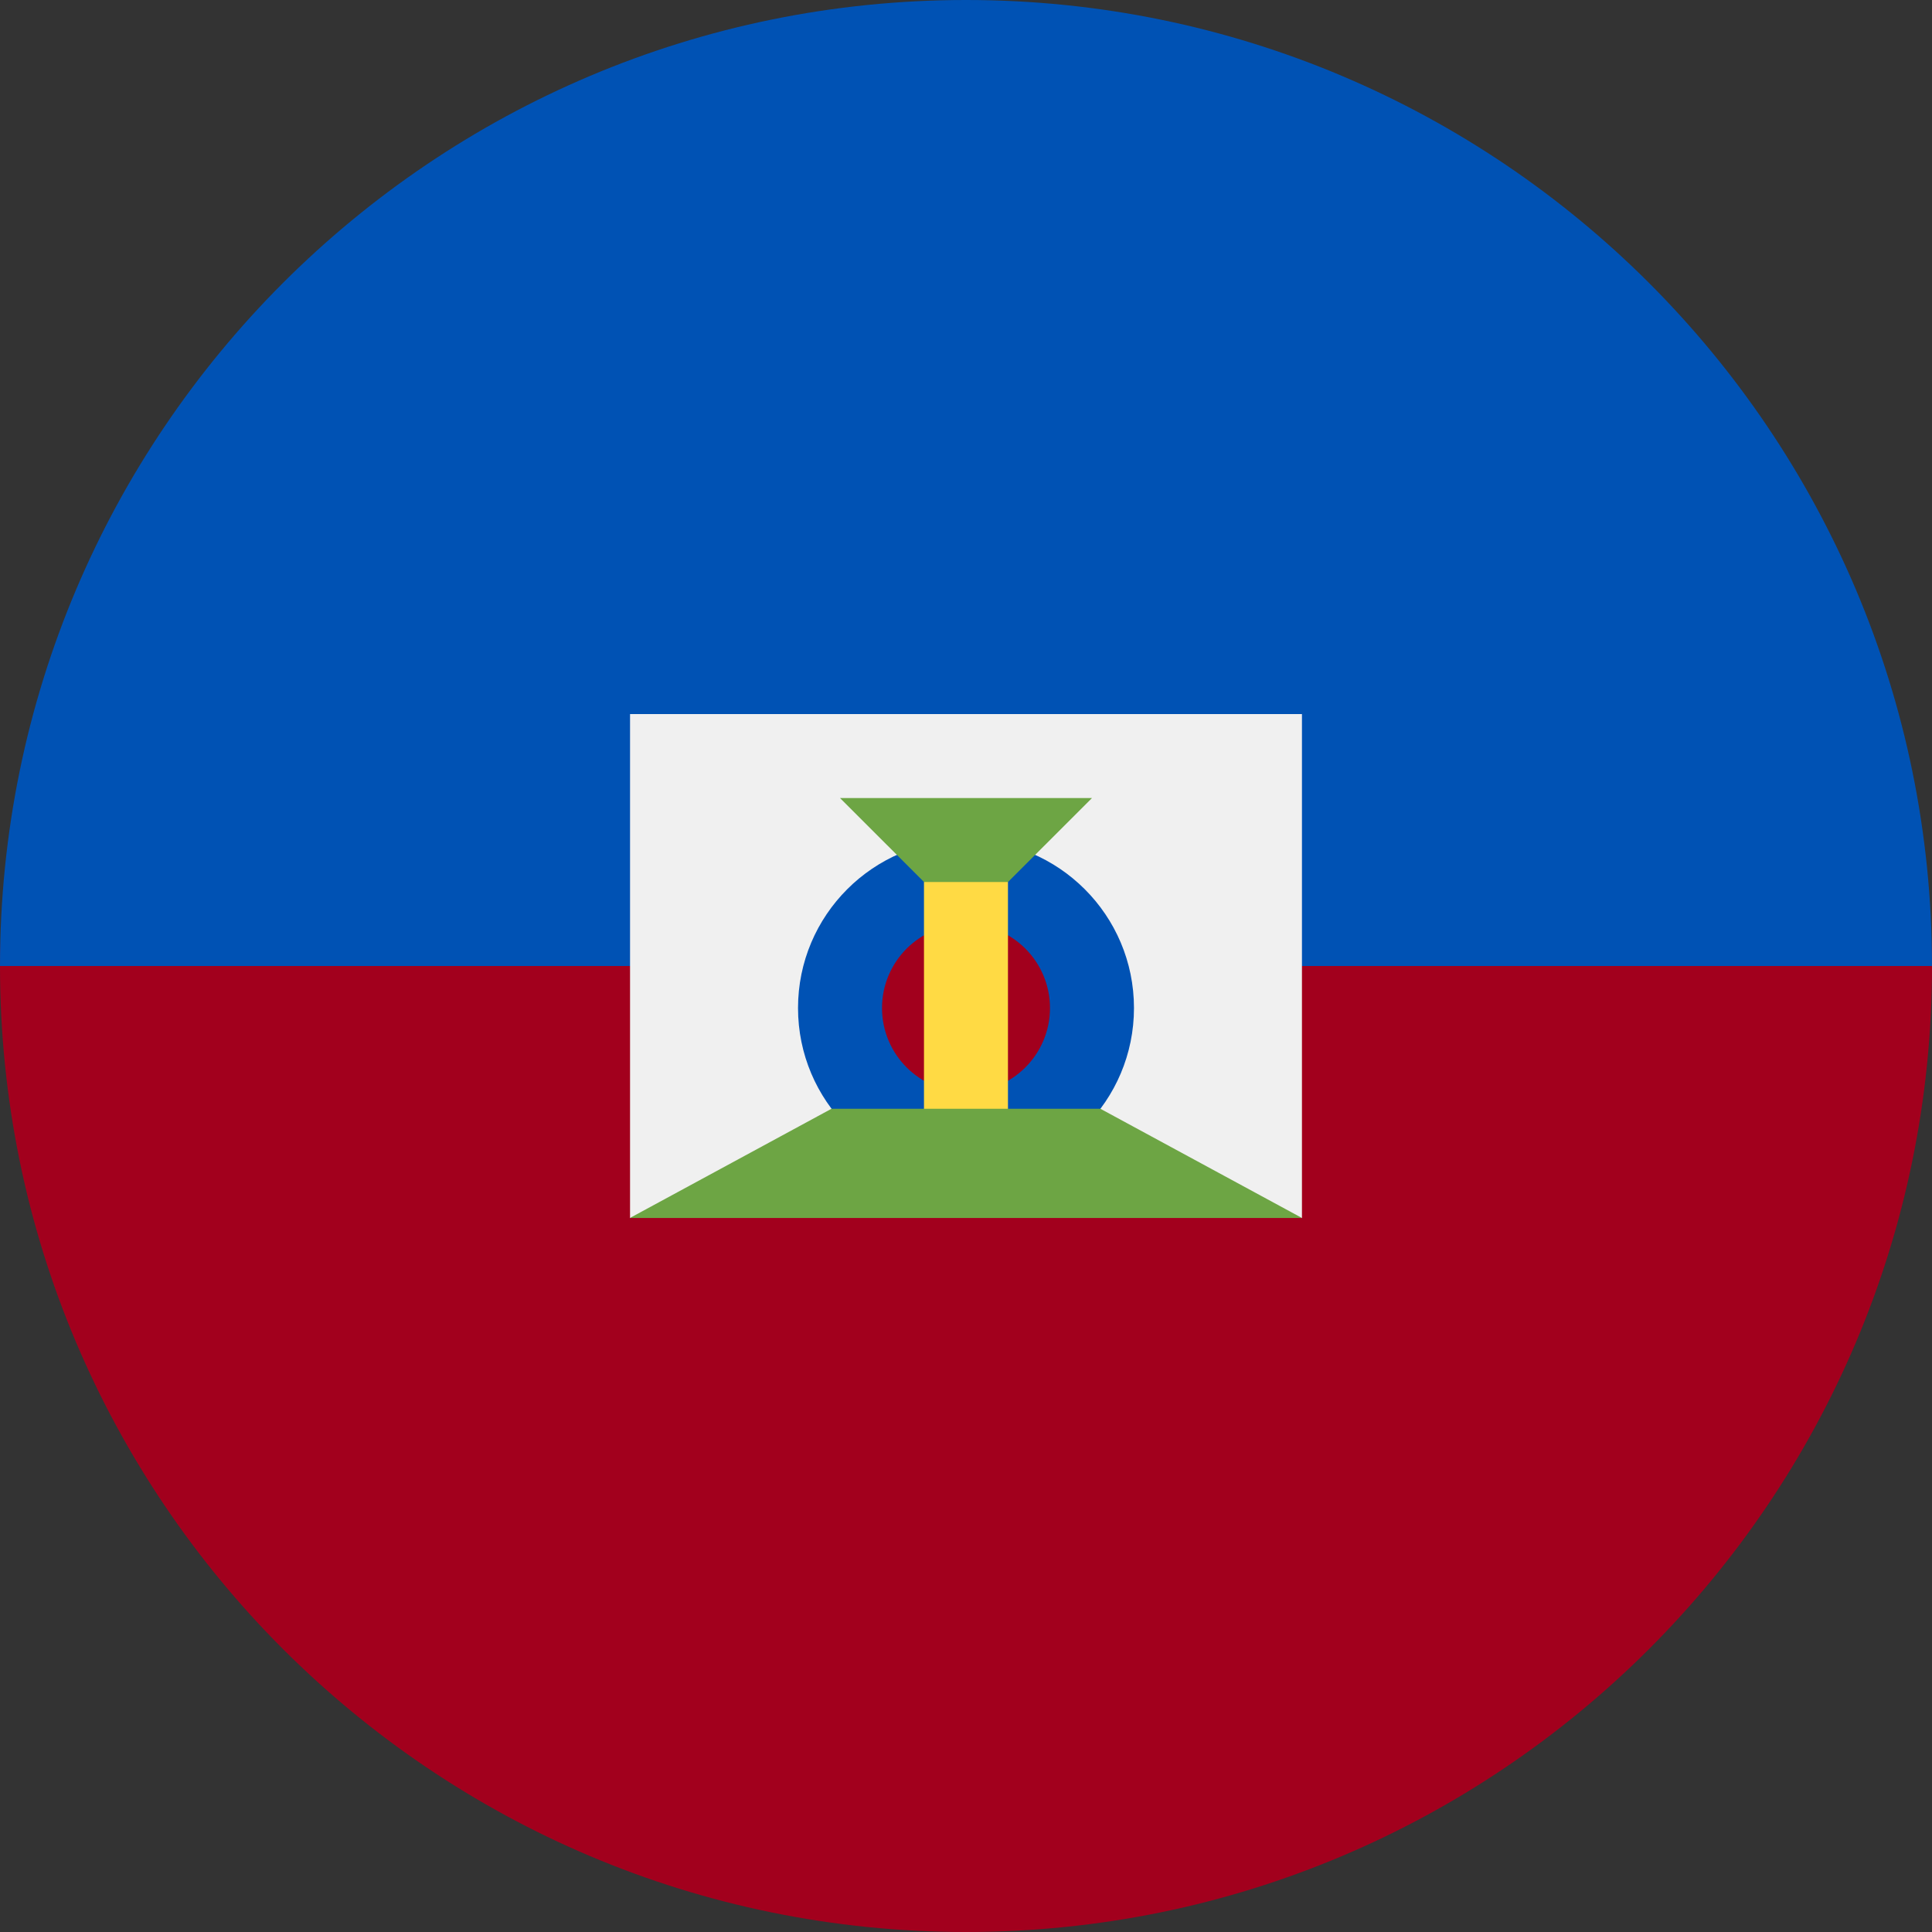 <svg fill="none" height="512" viewBox="0 0 36 36" width="512" xmlns="http://www.w3.org/2000/svg"><rect x="0" y="0" width="36" height="36" fill="#333333" stroke="none"/><g id="36 Multicolor / Flag / mc_36_flag_haiti"><g id="mc_36_flag_Haiti"><path id="Path" d="m36 18c0 9.94-8.06 18-18 18s-18-8.06-18-18 18-18 18-18 18 8.06 18 18z" fill="#a2001d"/><path id="Path_2" d="m0 18c0-9.94 8.06-18 18-18s18 8.06 18 18" fill="#0052b4"/><path id="Path_3" d="m24.26 22.696-6.26-.783-6.26.783v-9.39h12.52z" fill="#f0f0f0"/><path id="Oval" d="m18 21.913c1.729 0 3.13-1.401 3.13-3.13 0-1.729-1.401-3.13-3.13-3.13-1.729 0-3.13 1.401-3.13 3.13 0 1.729 1.401 3.13 3.13 3.13z" fill="#0052b4"/><path id="Oval_2" d="m18 20.348c.864 0 1.565-.701 1.565-1.565s-.701-1.565-1.565-1.565-1.565.701-1.565 1.565.701 1.565 1.565 1.565z" fill="#a2001d"/><path id="Path_4" d="m15.652 14.87h4.696l-2.348 2.347z" fill="#6da544"/><path id="Path_5" d="m17.217 16.435h1.565v4.696h-1.565z" fill="#ffda44"/><path id="Path_6" d="m20.504 20.66h-5.01l-3.756 2.035h12.522z" fill="#6da544"/></g></g></svg>